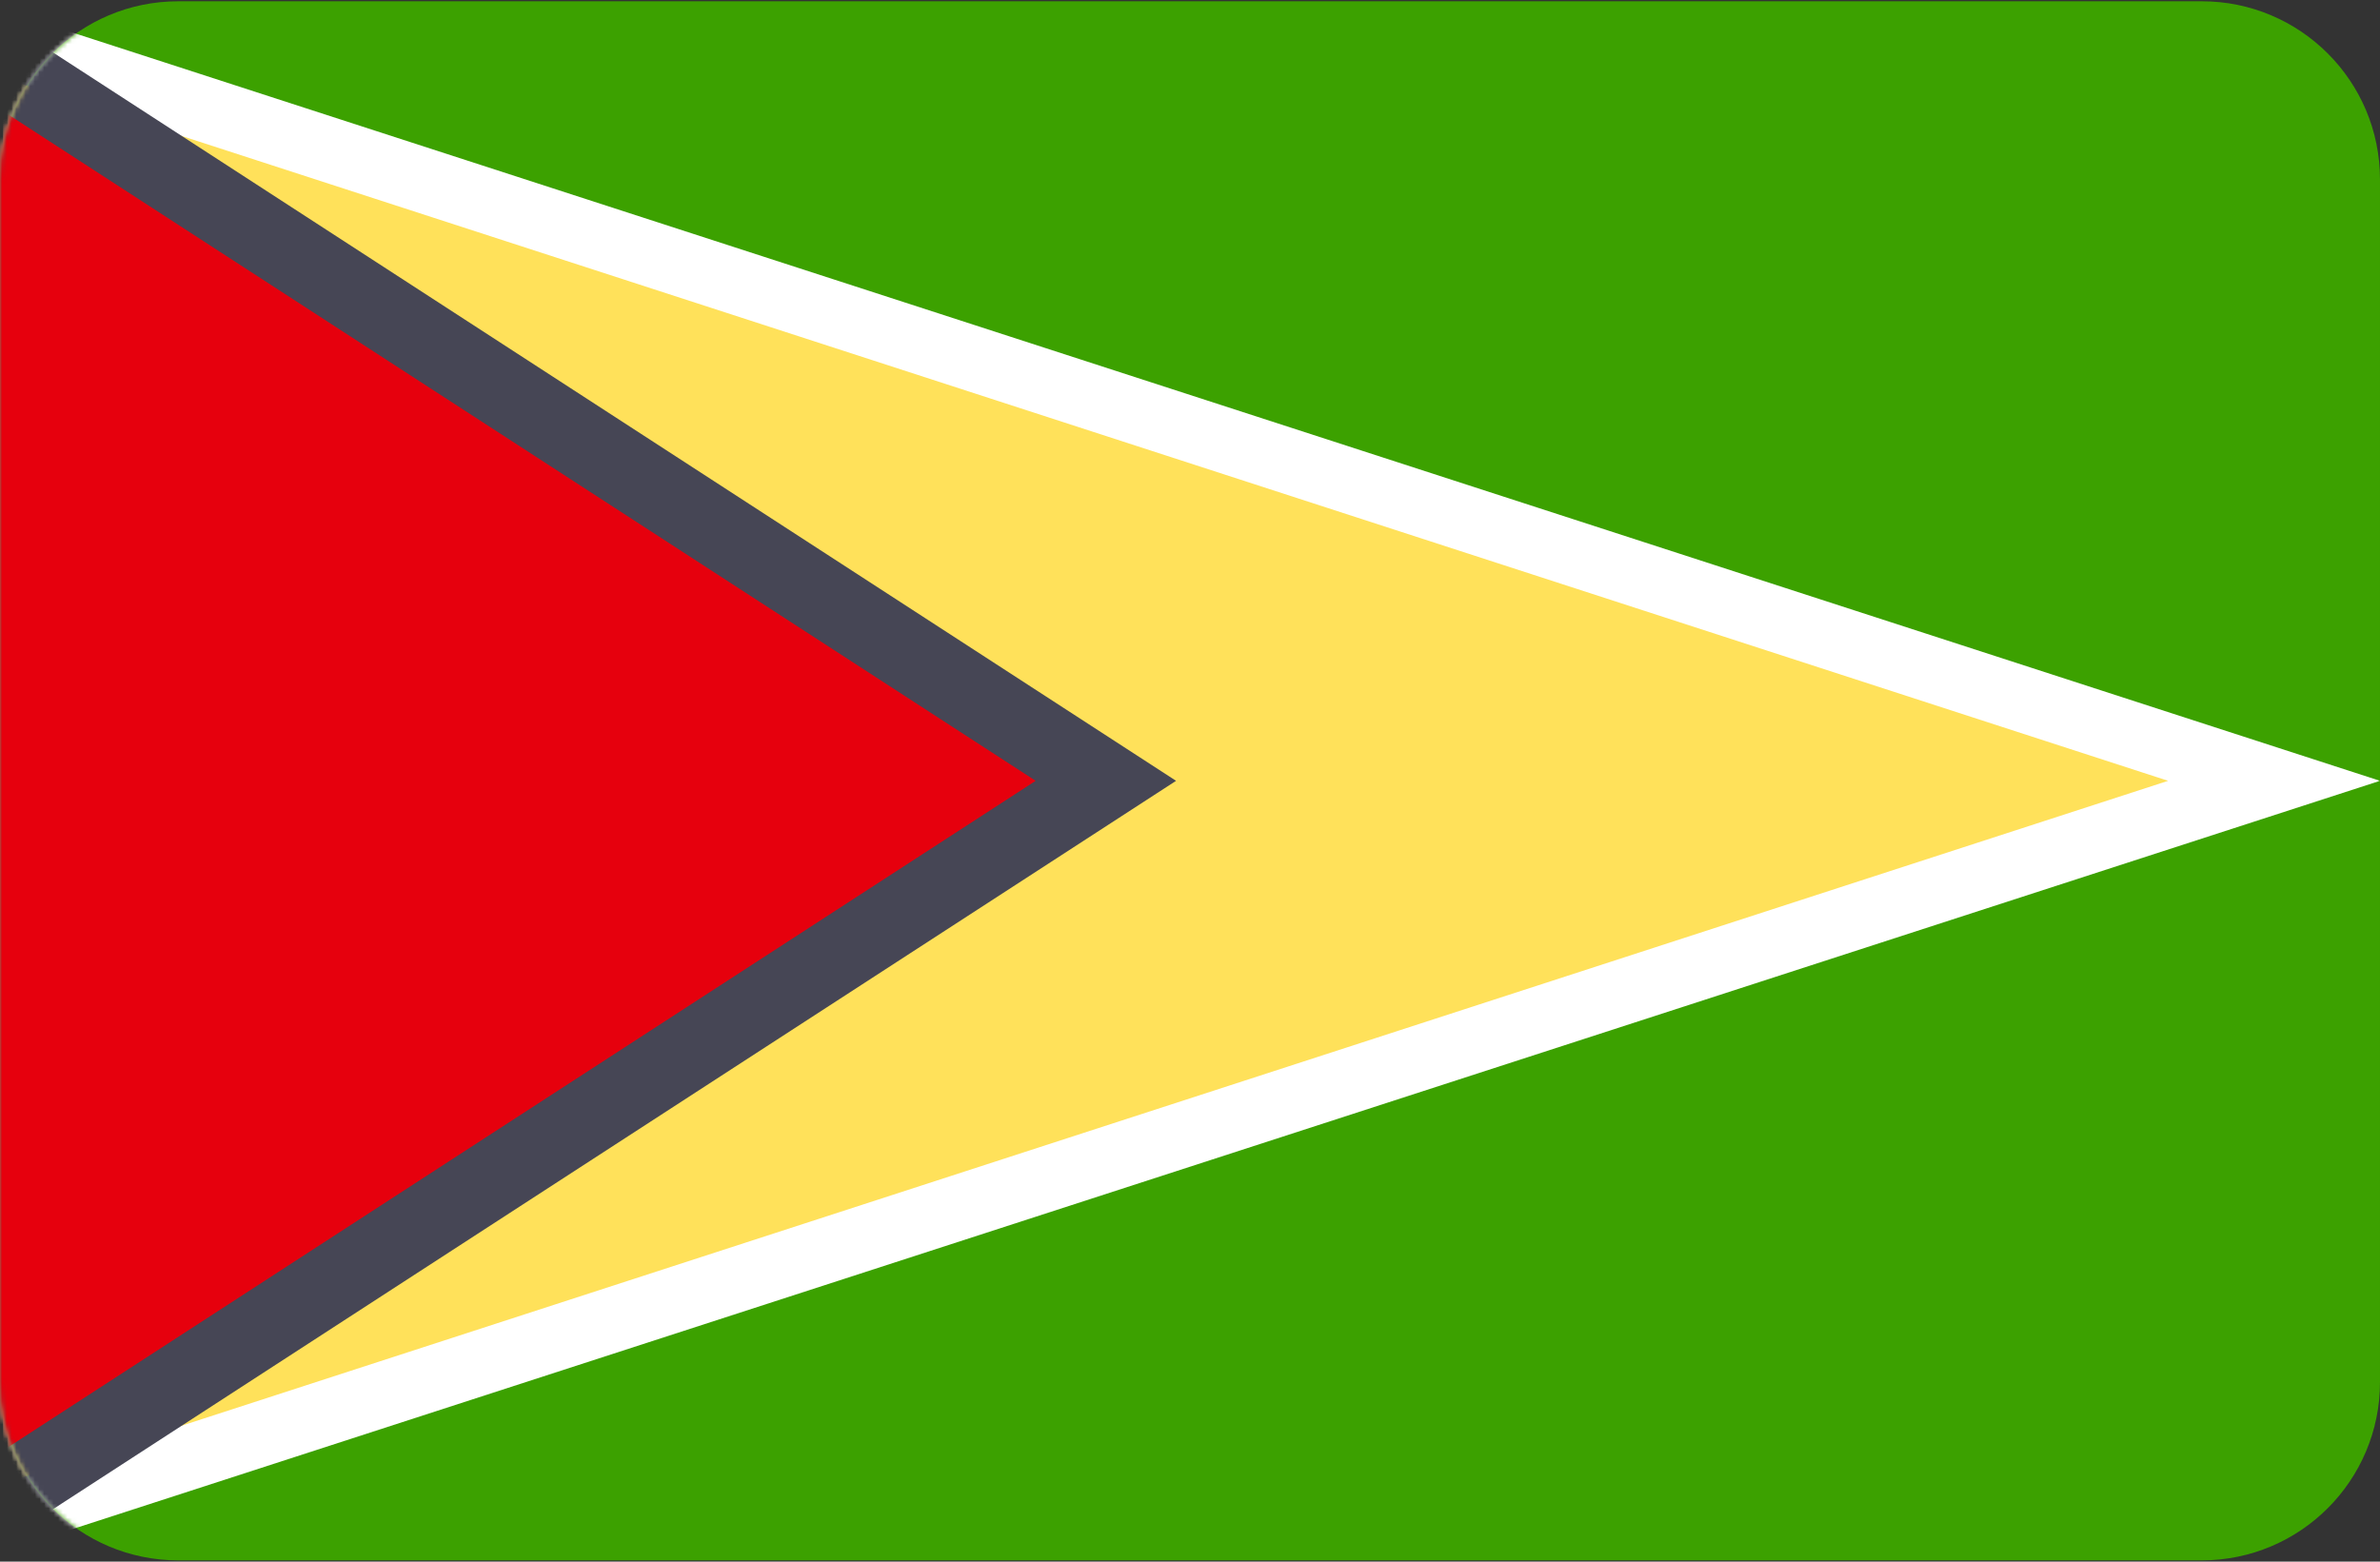 <svg width="512" height="336" xmlns="http://www.w3.org/2000/svg" xmlns:xlink="http://www.w3.org/1999/xlink">
  <rect width="100%" height="100%" fill="#333333" stroke="none"/>
  <defs>
    <path d="M473.654 335.724H38.345C17.167 335.724 0 318.556 0 297.379V38.621C0 17.444 17.167.276 38.345.276h435.309c21.177 0 38.345 17.167 38.345 38.345v258.758c0 21.177-17.168 38.345-38.345 38.345z" id="a"/>
  </defs>
  <g fill="none" fill-rule="evenodd">
    <mask id="b" fill="#fff">
      <use xlink:href="#a"/>
    </mask>
    <use fill="#3CA100" fill-rule="nonzero" xlink:href="#a"/>
    <path fill="#FFF" fill-rule="nonzero" mask="url(#b)" d="M-6 0l518 168L-6 336z"/>
    <path fill="#FFE15A" fill-rule="nonzero" mask="url(#b)" d="M-6 14.616L466.416 168-6 321.384z"/>
    <path fill="#464655" fill-rule="nonzero" mask="url(#b)" d="M-6 0l259 168L-6 336z"/>
    <path fill="#E6000D" fill-rule="nonzero" mask="url(#b)" d="M-6 19.6L222.8 168-6 316.4z"/>
  </g>
</svg>